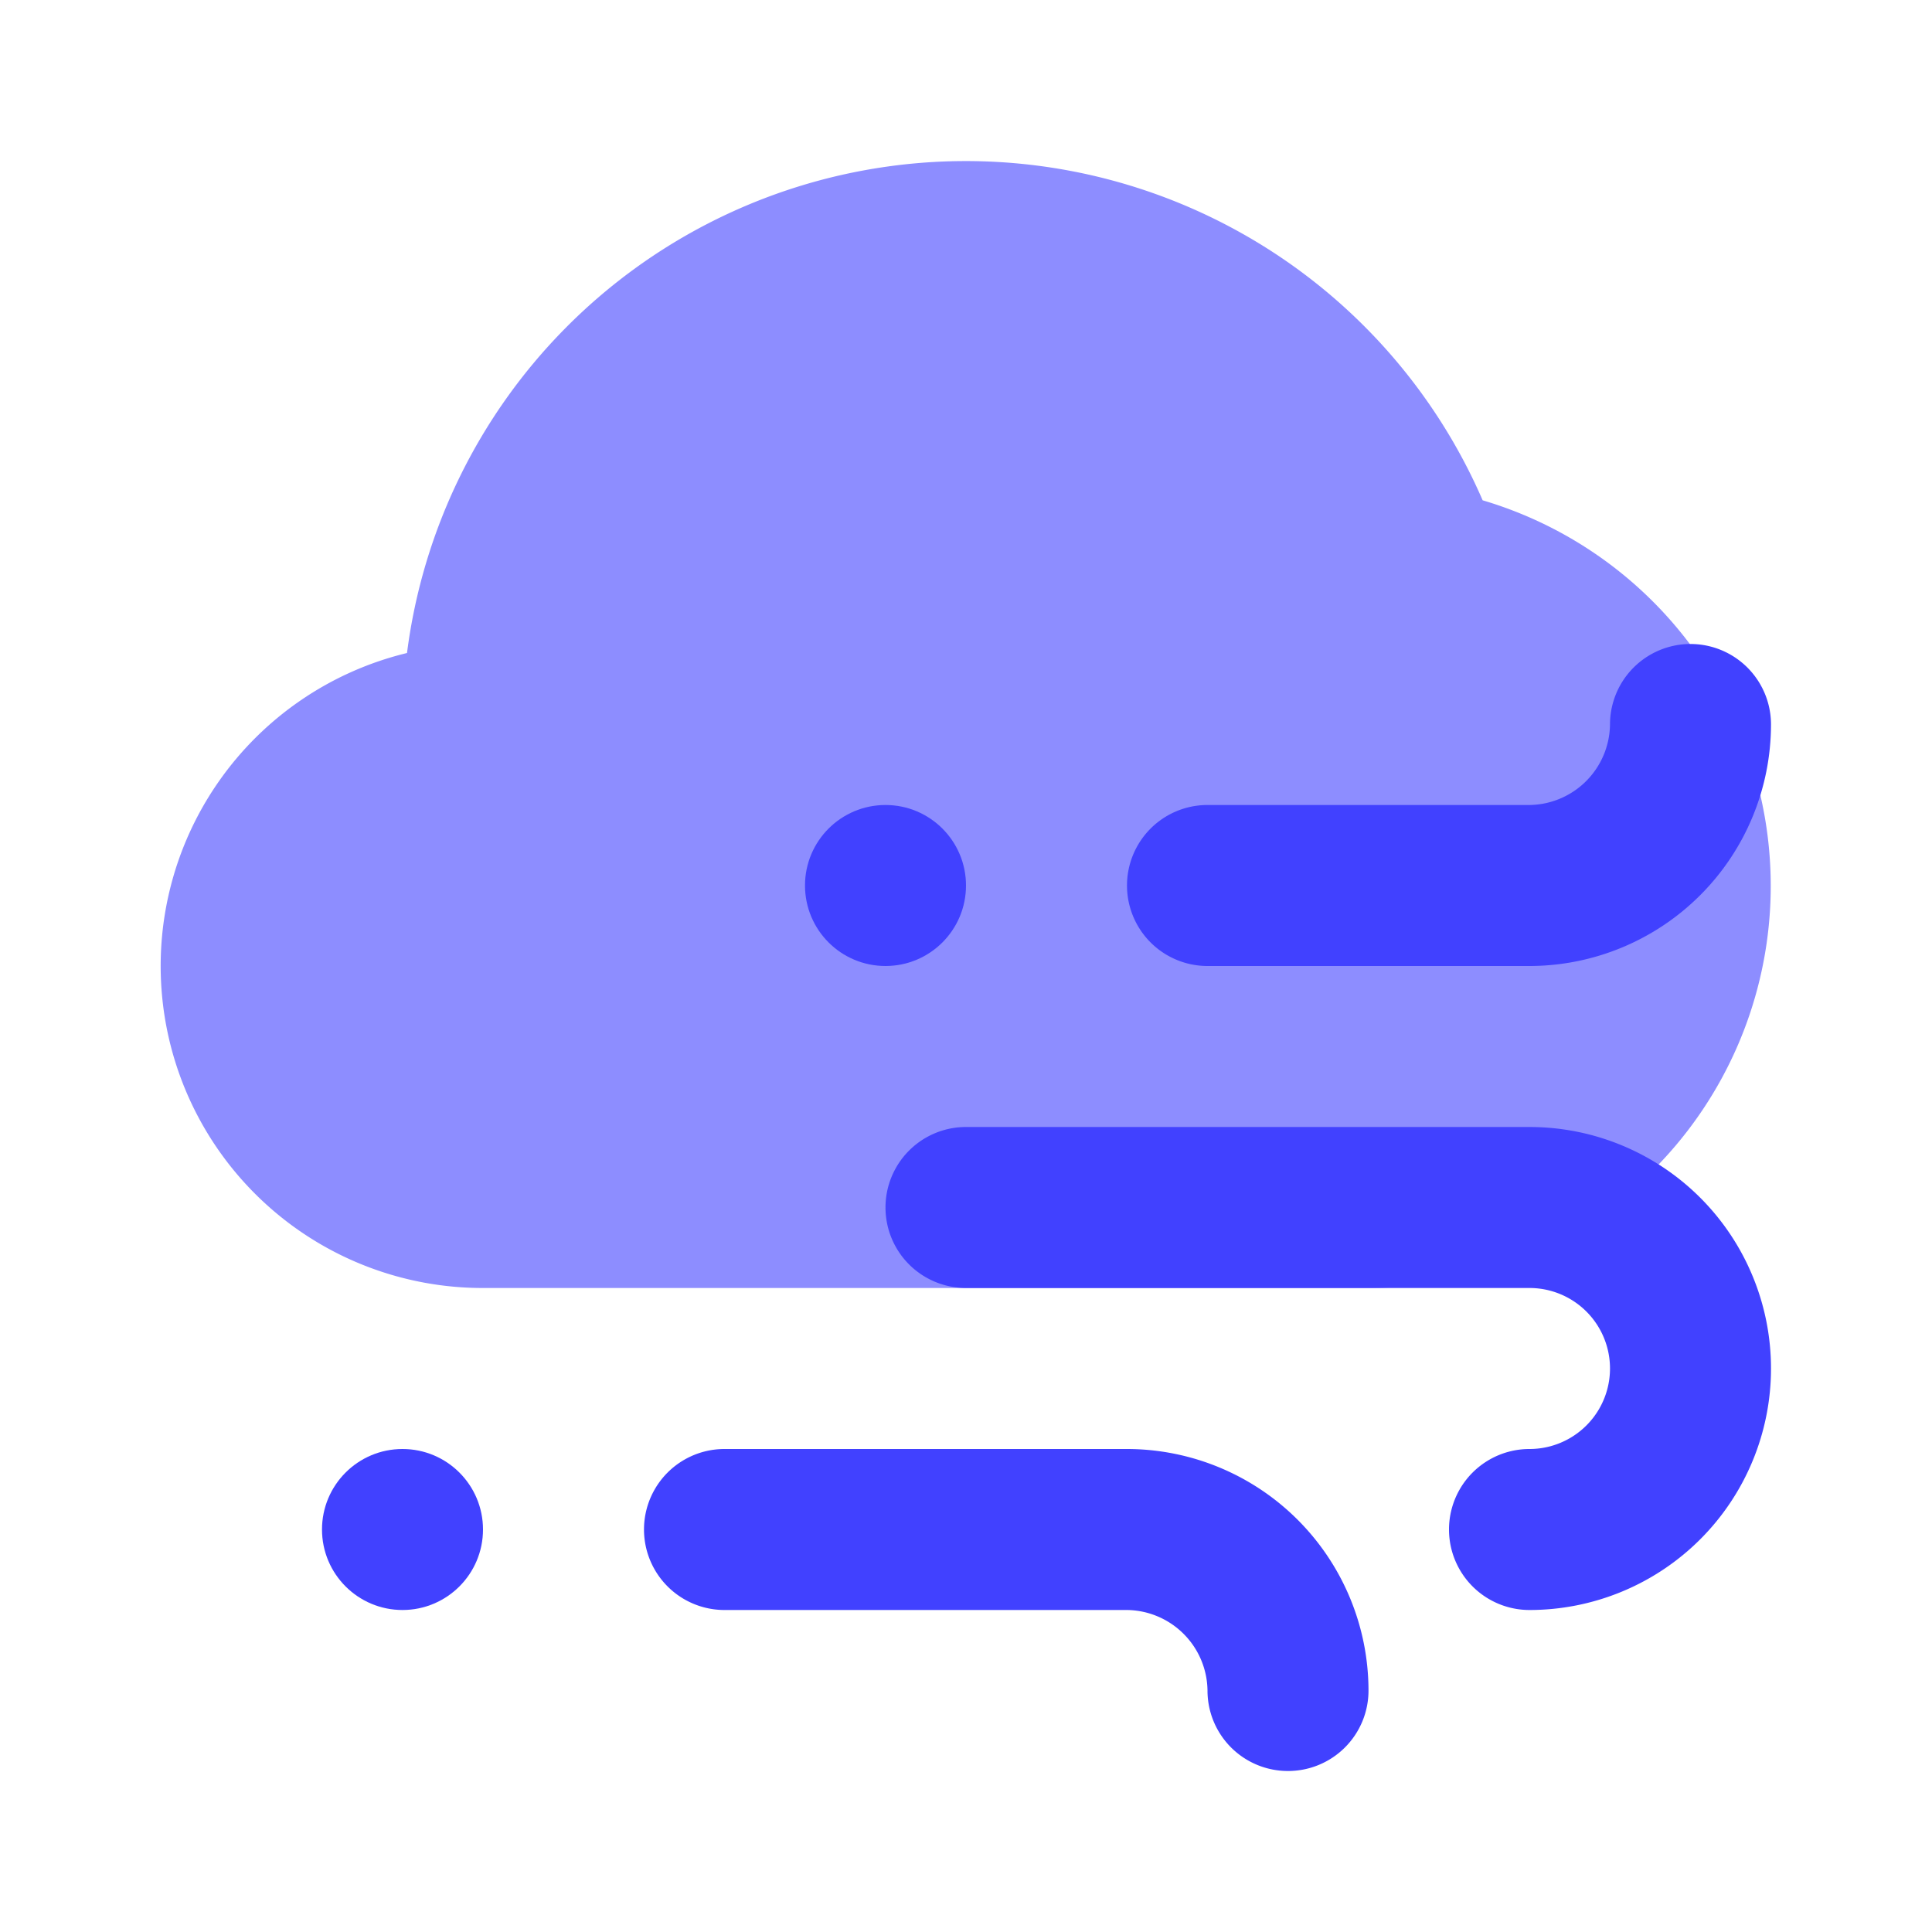 <svg xmlns="http://www.w3.org/2000/svg" viewBox="0 0 24 24"><path fill="#8d8dff" d="M17,16H6a4,4,0,0,1-.944-7.888A6.998,6.998,0,0,1,18.418,6.215,4.995,4.995,0,0,1,17,16Z"/><circle cx="5" cy="19" r="1" fill="#4141ff"/><circle cx="11" cy="11" r="1" fill="#4141ff"/><path fill="#4141ff" d="M16 22a.999.999 0 0 1-1-1 1.013 1.013 0 0 0-1-1H9a1 1 0 0 1 0-2h5a3.003 3.003 0 0 1 3 3A.999.999 0 0 1 16 22zM19 12H15a1 1 0 0 1 0-2h4a1.013 1.013 0 0 0 1-1 1 1 0 0 1 2 0A3.003 3.003 0 0 1 19 12z"/><path fill="#4141ff" d="M19,20a1,1,0,0,1,0-2,1,1,0,0,0,0-2H12a1,1,0,0,1,0-2h7a3,3,0,0,1,0,6Z"/></svg>